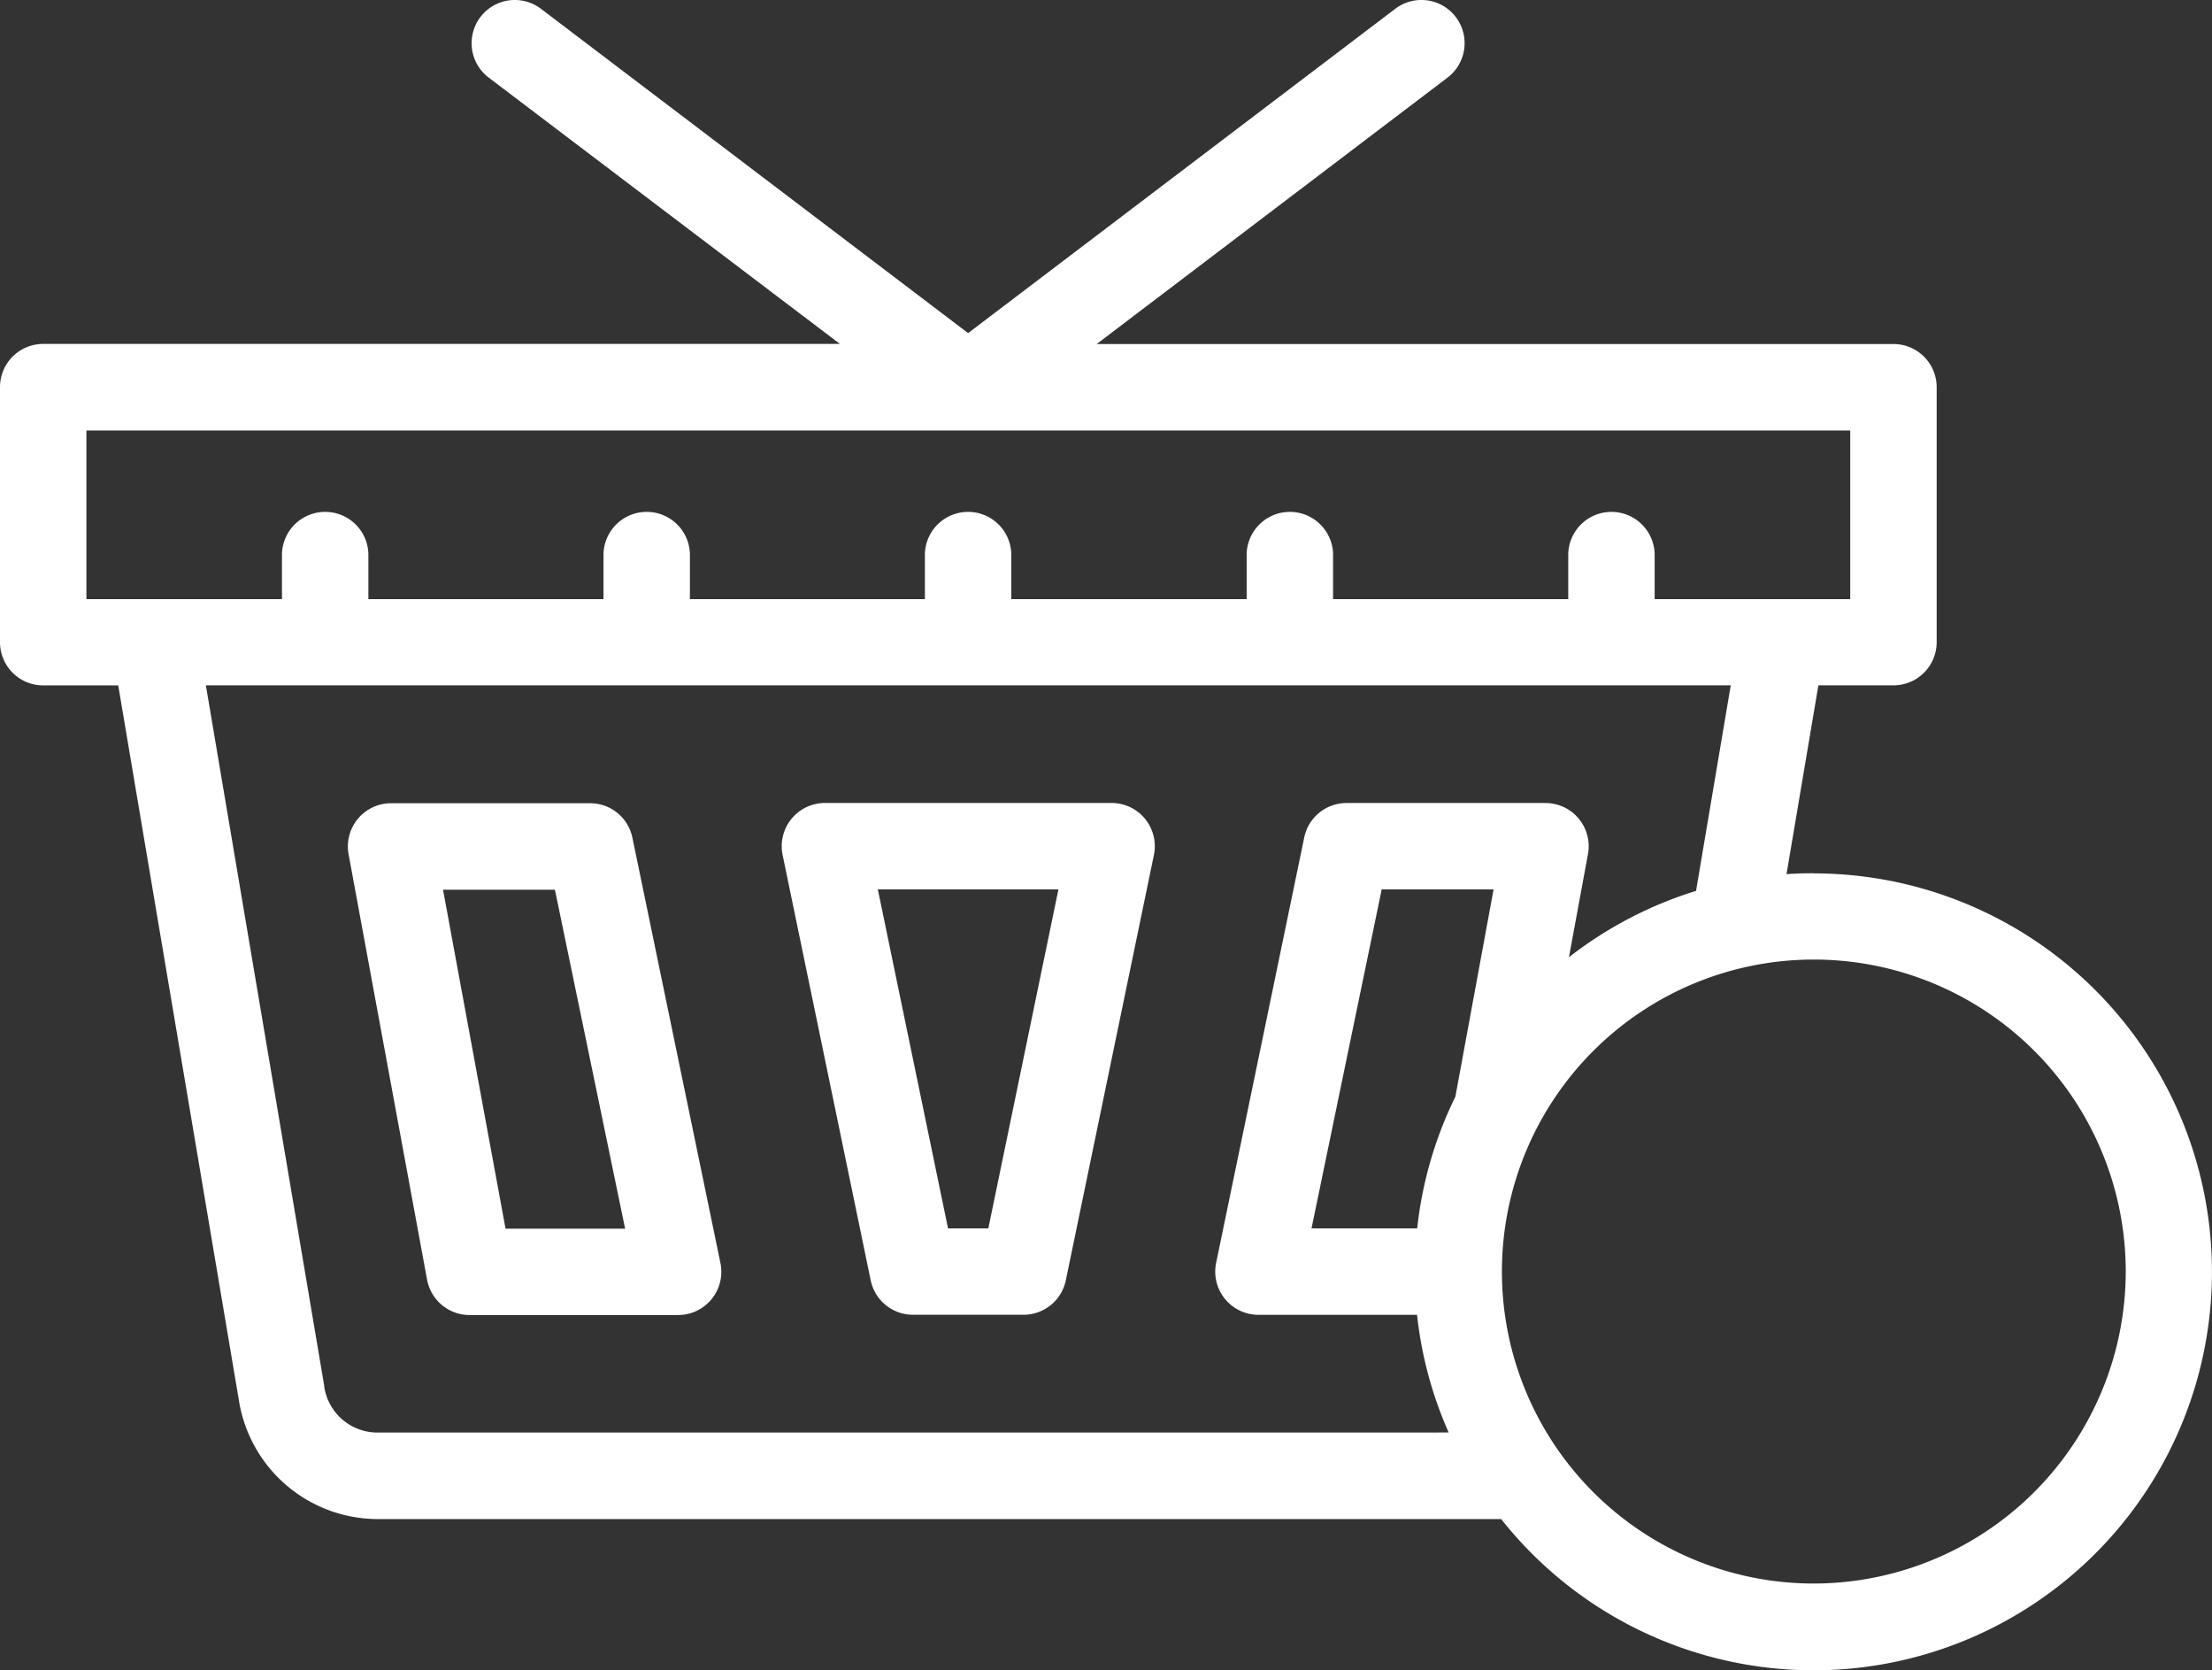 <svg xmlns="http://www.w3.org/2000/svg" width="44.621" height="33.682" viewBox="0 0 44.621 33.682">
  <rect x="0" y="0" width="44.621" height="33.682" fill="#333333" stroke="none"/>
  <g id="Group_1811" data-name="Group 1811" transform="translate(-4429.96 -2164)">
    <path id="Path_1603" data-name="Path 1603" d="M86.268,249.3a.871.871,0,0,0-.853-.695H81.4a.872.872,0,0,0-.857,1.03l1.583,8.579a.872.872,0,0,0,.857.713h4.208a.872.872,0,0,0,.853-1.048Zm-2.559,7.885-1.261-6.836h2.257l1.416,6.836Z" transform="translate(4356.449 1931.594)" fill="#fff"/>
    <path id="Path_1604" data-name="Path 1604" d="M187.6,248.6h-5.784a.872.872,0,0,0-.853,1.048l1.777,8.579a.871.871,0,0,0,.853.695h2.23a.872.872,0,0,0,.853-.695l1.777-8.579a.872.872,0,0,0-.853-1.048Zm-2.487,8.579H184.3l-1.416-6.836h3.643Z" transform="translate(4264.784 1931.594)" fill="#fff"/>
    <path id="Path_1605" data-name="Path 1605" d="M36.581,80.375q-.274,0-.543.018l.643-3.807h1.514a.871.871,0,0,0,.872-.872v-5.14a.871.871,0,0,0-.872-.872H22.123L29.2,64.329a.871.871,0,0,0-1.054-1.388l-8.617,6.541-8.617-6.541a.871.871,0,0,0-1.054,1.388L16.943,69.7H.872A.871.871,0,0,0,0,70.575v5.14a.871.871,0,0,0,.872.872H2.385L4.818,91A2.84,2.84,0,0,0,7.61,93.4H30.282a8.036,8.036,0,1,0,6.3-13.022ZM1.743,71.447h35.58v3.4H33.378v-.917a.872.872,0,0,0-1.743,0v.917H26.891v-.917a.872.872,0,0,0-1.743,0v.917H20.4v-.917a.872.872,0,0,0-1.743,0v.917H13.917v-.917a.872.872,0,0,0-1.743,0v.917H7.431v-.917a.872.872,0,0,0-1.743,0v.917H1.743ZM7.61,91.655a1.086,1.086,0,0,1-1.069-.921l0-.017L4.153,76.586h30.76l-.7,4.145a8.028,8.028,0,0,0-2.564,1.338l.384-2.08a.872.872,0,0,0-.857-1.03H27.162a.871.871,0,0,0-.853.695l-1.777,8.579a.872.872,0,0,0,.853,1.048h3.2a7.967,7.967,0,0,0,.638,2.373Zm18.846-4.116L27.872,80.7h2.257l-.771,4.182a7.968,7.968,0,0,0-.77,2.655H26.456ZM36.581,94.7a6.292,6.292,0,1,1,6.3-6.292A6.3,6.3,0,0,1,36.581,94.7Z" transform="translate(4429.96 2101.236)" fill="#fff"/>
  </g>
</svg>
